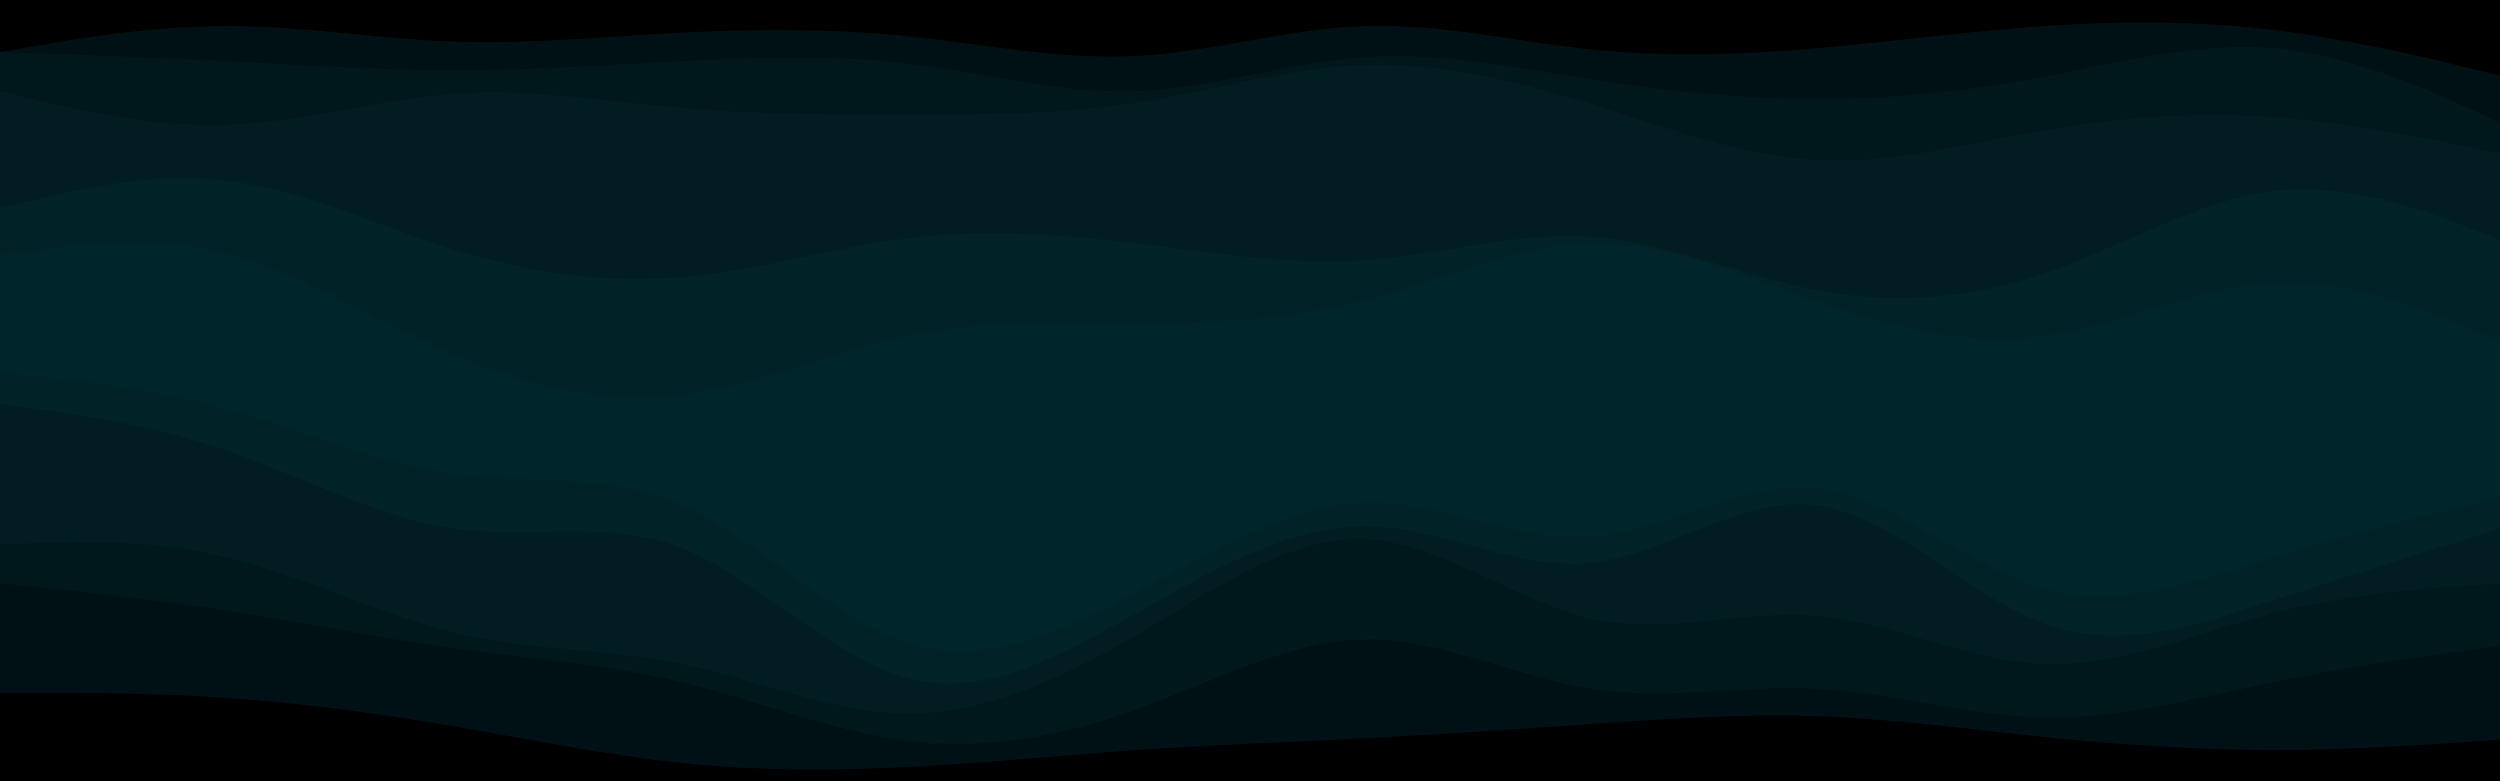 <svg id="visual" viewBox="0 0 960 300" width="960" height="300" xmlns="http://www.w3.org/2000/svg" xmlns:xlink="http://www.w3.org/1999/xlink" version="1.1"><path d="M0 22L14.5 19.5C29 17 58 12 87.2 12C116.3 12 145.7 17 174.8 18C204 19 233 16 262 14.5C291 13 320 13 349 16C378 19 407 25 436.2 23.5C465.3 22 494.7 13 523.8 12C553 11 582 18 611 21C640 24 669 23 698 20.5C727 18 756 14 785.2 12C814.3 10 843.7 10 872.8 13.5C902 17 931 24 945.5 27.5L960 31L960 0L945.5 0C931 0 902 0 872.8 0C843.7 0 814.3 0 785.2 0C756 0 727 0 698 0C669 0 640 0 611 0C582 0 553 0 523.8 0C494.7 0 465.3 0 436.2 0C407 0 378 0 349 0C320 0 291 0 262 0C233 0 204 0 174.8 0C145.7 0 116.3 0 87.2 0C58 0 29 0 14.5 0L0 0Z" fill="#000000"></path><path d="M0 22L14.5 22.5C29 23 58 24 87.2 25.5C116.3 27 145.7 29 174.8 29C204 29 233 27 262 25.5C291 24 320 23 349 26.5C378 30 407 38 436.2 37C465.3 36 494.7 26 523.8 24C553 22 582 28 611 32.5C640 37 669 40 698 40C727 40 756 37 785.2 31.5C814.3 26 843.7 18 872.8 20.5C902 23 931 36 945.5 42.5L960 49L960 29L945.5 25.5C931 22 902 15 872.8 11.5C843.7 8 814.3 8 785.2 10C756 12 727 16 698 18.5C669 21 640 22 611 19C582 16 553 9 523.8 10C494.7 11 465.3 20 436.2 21.5C407 23 378 17 349 14C320 11 291 11 262 12.5C233 14 204 17 174.8 16C145.7 15 116.3 10 87.2 10C58 10 29 15 14.5 17.5L0 20Z" fill="#001115"></path><path d="M0 37L14.5 40.5C29 44 58 51 87.2 50C116.3 49 145.7 40 174.8 38C204 36 233 41 262 43.5C291 46 320 46 349 46C378 46 407 46 436.2 41.5C465.3 37 494.7 28 523.8 27C553 26 582 33 611 42C640 51 669 62 698 63.5C727 65 756 57 785.2 52C814.3 47 843.7 45 872.8 47C902 49 931 55 945.5 58L960 61L960 47L945.5 40.5C931 34 902 21 872.8 18.5C843.7 16 814.3 24 785.2 29.5C756 35 727 38 698 38C669 38 640 35 611 30.5C582 26 553 20 523.8 22C494.7 24 465.3 34 436.2 35C407 36 378 28 349 24.5C320 21 291 22 262 23.5C233 25 204 27 174.8 27C145.7 27 116.3 25 87.2 23.5C58 22 29 21 14.5 20.5L0 20Z" fill="#00181c"></path><path d="M0 82L14.5 78.5C29 75 58 68 87.2 71.5C116.3 75 145.7 89 174.8 98C204 107 233 111 262 108.5C291 106 320 97 349 93.5C378 90 407 92 436.2 95.5C465.3 99 494.7 104 523.8 102C553 100 582 91 611 93C640 95 669 108 698 113.5C727 119 756 117 785.2 107C814.3 97 843.7 79 872.8 75.5C902 72 931 83 945.5 88.5L960 94L960 59L945.5 56C931 53 902 47 872.8 45C843.7 43 814.3 45 785.2 50C756 55 727 63 698 61.5C669 60 640 49 611 40C582 31 553 24 523.8 25C494.7 26 465.3 35 436.2 39.5C407 44 378 44 349 44C320 44 291 44 262 41.5C233 39 204 34 174.8 36C145.7 38 116.3 47 87.2 48C58 49 29 42 14.5 38.5L0 35Z" fill="#021d22"></path><path d="M0 100L14.5 98C29 96 58 92 87.2 99.5C116.3 107 145.7 126 174.8 138.5C204 151 233 157 262 153.5C291 150 320 137 349 131C378 125 407 126 436.2 126C465.3 126 494.7 125 523.8 117.5C553 110 582 96 611 95.5C640 95 669 108 698 118C727 128 756 135 785.2 131C814.3 127 843.7 112 872.8 110.5C902 109 931 121 945.5 127L960 133L960 92L945.5 86.5C931 81 902 70 872.8 73.5C843.7 77 814.3 95 785.2 105C756 115 727 117 698 111.5C669 106 640 93 611 91C582 89 553 98 523.8 100C494.7 102 465.3 97 436.2 93.5C407 90 378 88 349 91.5C320 95 291 104 262 106.5C233 109 204 105 174.8 96C145.7 87 116.3 73 87.2 69.5C58 66 29 73 14.5 76.5L0 80Z" fill="#012328"></path><path d="M0 127L14.5 130C29 133 58 139 87.2 148.5C116.3 158 145.7 171 174.8 175C204 179 233 174 262 187C291 200 320 231 349 239C378 247 407 232 436.2 215.5C465.3 199 494.7 181 523.8 179.5C553 178 582 193 611 193.5C640 194 669 180 698 185.5C727 191 756 216 785.2 222.5C814.3 229 843.7 217 872.8 208C902 199 931 193 945.5 190L960 187L960 131L945.5 125C931 119 902 107 872.8 108.5C843.7 110 814.3 125 785.2 129C756 133 727 126 698 116C669 106 640 93 611 93.5C582 94 553 108 523.8 115.5C494.7 123 465.3 124 436.2 124C407 124 378 123 349 129C320 135 291 148 262 151.5C233 155 204 149 174.8 136.5C145.7 124 116.3 105 87.2 97.5C58 90 29 94 14.5 96L0 98Z" fill="#00252a"></path><path d="M0 145L14.5 146.5C29 148 58 151 87.2 159C116.3 167 145.7 180 174.8 184C204 188 233 183 262 196C291 209 320 240 349 249C378 258 407 245 436.2 229.5C465.3 214 494.7 196 523.8 195C553 194 582 210 611 208C640 206 669 186 698 189.5C727 193 756 220 785.2 228C814.3 236 843.7 225 872.8 216C902 207 931 200 945.5 196.5L960 193L960 185L945.5 188C931 191 902 197 872.8 206C843.7 215 814.3 227 785.2 220.5C756 214 727 189 698 183.5C669 178 640 192 611 191.5C582 191 553 176 523.8 177.5C494.7 179 465.3 197 436.2 213.5C407 230 378 245 349 237C320 229 291 198 262 185C233 172 204 177 174.8 173C145.7 169 116.3 156 87.2 146.5C58 137 29 131 14.5 128L0 125Z" fill="#00252a"></path><path d="M0 157L14.5 159C29 161 58 165 87.2 175C116.3 185 145.7 201 174.8 205C204 209 233 201 262 212.5C291 224 320 255 349 262.5C378 270 407 254 436.2 237.5C465.3 221 494.7 204 523.8 204C553 204 582 221 611 218C640 215 669 192 698 196C727 200 756 231 785.2 241.5C814.3 252 843.7 242 872.8 232.5C902 223 931 214 945.5 209.5L960 205L960 191L945.5 194.5C931 198 902 205 872.8 214C843.7 223 814.3 234 785.2 226C756 218 727 191 698 187.5C669 184 640 204 611 206C582 208 553 192 523.8 193C494.7 194 465.3 212 436.2 227.5C407 243 378 256 349 247C320 238 291 207 262 194C233 181 204 186 174.8 182C145.7 178 116.3 165 87.2 157C58 149 29 146 14.5 144.5L0 143Z" fill="#012328"></path><path d="M0 211L14.5 210.5C29 210 58 209 87.2 216C116.3 223 145.7 238 174.8 245C204 252 233 251 262 257C291 263 320 276 349 276C378 276 407 263 436.2 246C465.3 229 494.7 208 523.8 209C553 210 582 233 611 239.5C640 246 669 236 698 238.5C727 241 756 256 785.2 257C814.3 258 843.7 245 872.8 237.5C902 230 931 228 945.5 227L960 226L960 203L945.5 207.5C931 212 902 221 872.8 230.5C843.7 240 814.3 250 785.2 239.5C756 229 727 198 698 194C669 190 640 213 611 216C582 219 553 202 523.8 202C494.7 202 465.3 219 436.2 235.5C407 252 378 268 349 260.5C320 253 291 222 262 210.5C233 199 204 207 174.8 203C145.7 199 116.3 183 87.2 173C58 163 29 159 14.5 157L0 155Z" fill="#021d22"></path><path d="M0 226L14.5 227.5C29 229 58 232 87.2 236.5C116.3 241 145.7 247 174.8 251C204 255 233 257 262 264C291 271 320 283 349 286.5C378 290 407 285 436.2 274.5C465.3 264 494.7 248 523.8 247.5C553 247 582 262 611 266.5C640 271 669 265 698 266.5C727 268 756 277 785.2 277.5C814.3 278 843.7 270 872.8 264C902 258 931 254 945.5 252L960 250L960 224L945.5 225C931 226 902 228 872.8 235.5C843.7 243 814.3 256 785.2 255C756 254 727 239 698 236.5C669 234 640 244 611 237.5C582 231 553 208 523.8 207C494.7 206 465.3 227 436.2 244C407 261 378 274 349 274C320 274 291 261 262 255C233 249 204 250 174.8 243C145.7 236 116.3 221 87.2 214C58 207 29 208 14.5 208.5L0 209Z" fill="#00181c"></path><path d="M0 268L14.5 268C29 268 58 268 87.2 270C116.3 272 145.7 276 174.8 281C204 286 233 292 262 295C291 298 320 298 349 296.5C378 295 407 292 436.2 290C465.3 288 494.7 287 523.8 285.5C553 284 582 282 611 280C640 278 669 276 698 277C727 278 756 282 785.2 285C814.3 288 843.7 290 872.8 290C902 290 931 288 945.5 287L960 286L960 248L945.5 250C931 252 902 256 872.8 262C843.7 268 814.3 276 785.2 275.5C756 275 727 266 698 264.5C669 263 640 269 611 264.5C582 260 553 245 523.8 245.5C494.7 246 465.3 262 436.2 272.5C407 283 378 288 349 284.5C320 281 291 269 262 262C233 255 204 253 174.8 249C145.7 245 116.3 239 87.2 234.5C58 230 29 227 14.5 225.5L0 224Z" fill="#001115"></path><path d="M0 301L14.5 301C29 301 58 301 87.2 301C116.3 301 145.7 301 174.8 301C204 301 233 301 262 301C291 301 320 301 349 301C378 301 407 301 436.2 301C465.3 301 494.7 301 523.8 301C553 301 582 301 611 301C640 301 669 301 698 301C727 301 756 301 785.2 301C814.3 301 843.7 301 872.8 301C902 301 931 301 945.5 301L960 301L960 284L945.5 285C931 286 902 288 872.8 288C843.7 288 814.3 286 785.2 283C756 280 727 276 698 275C669 274 640 276 611 278C582 280 553 282 523.8 283.5C494.7 285 465.3 286 436.2 288C407 290 378 293 349 294.5C320 296 291 296 262 293C233 290 204 284 174.8 279C145.7 274 116.3 270 87.2 268C58 266 29 266 14.5 266L0 266Z" fill="#000000"></path></svg>